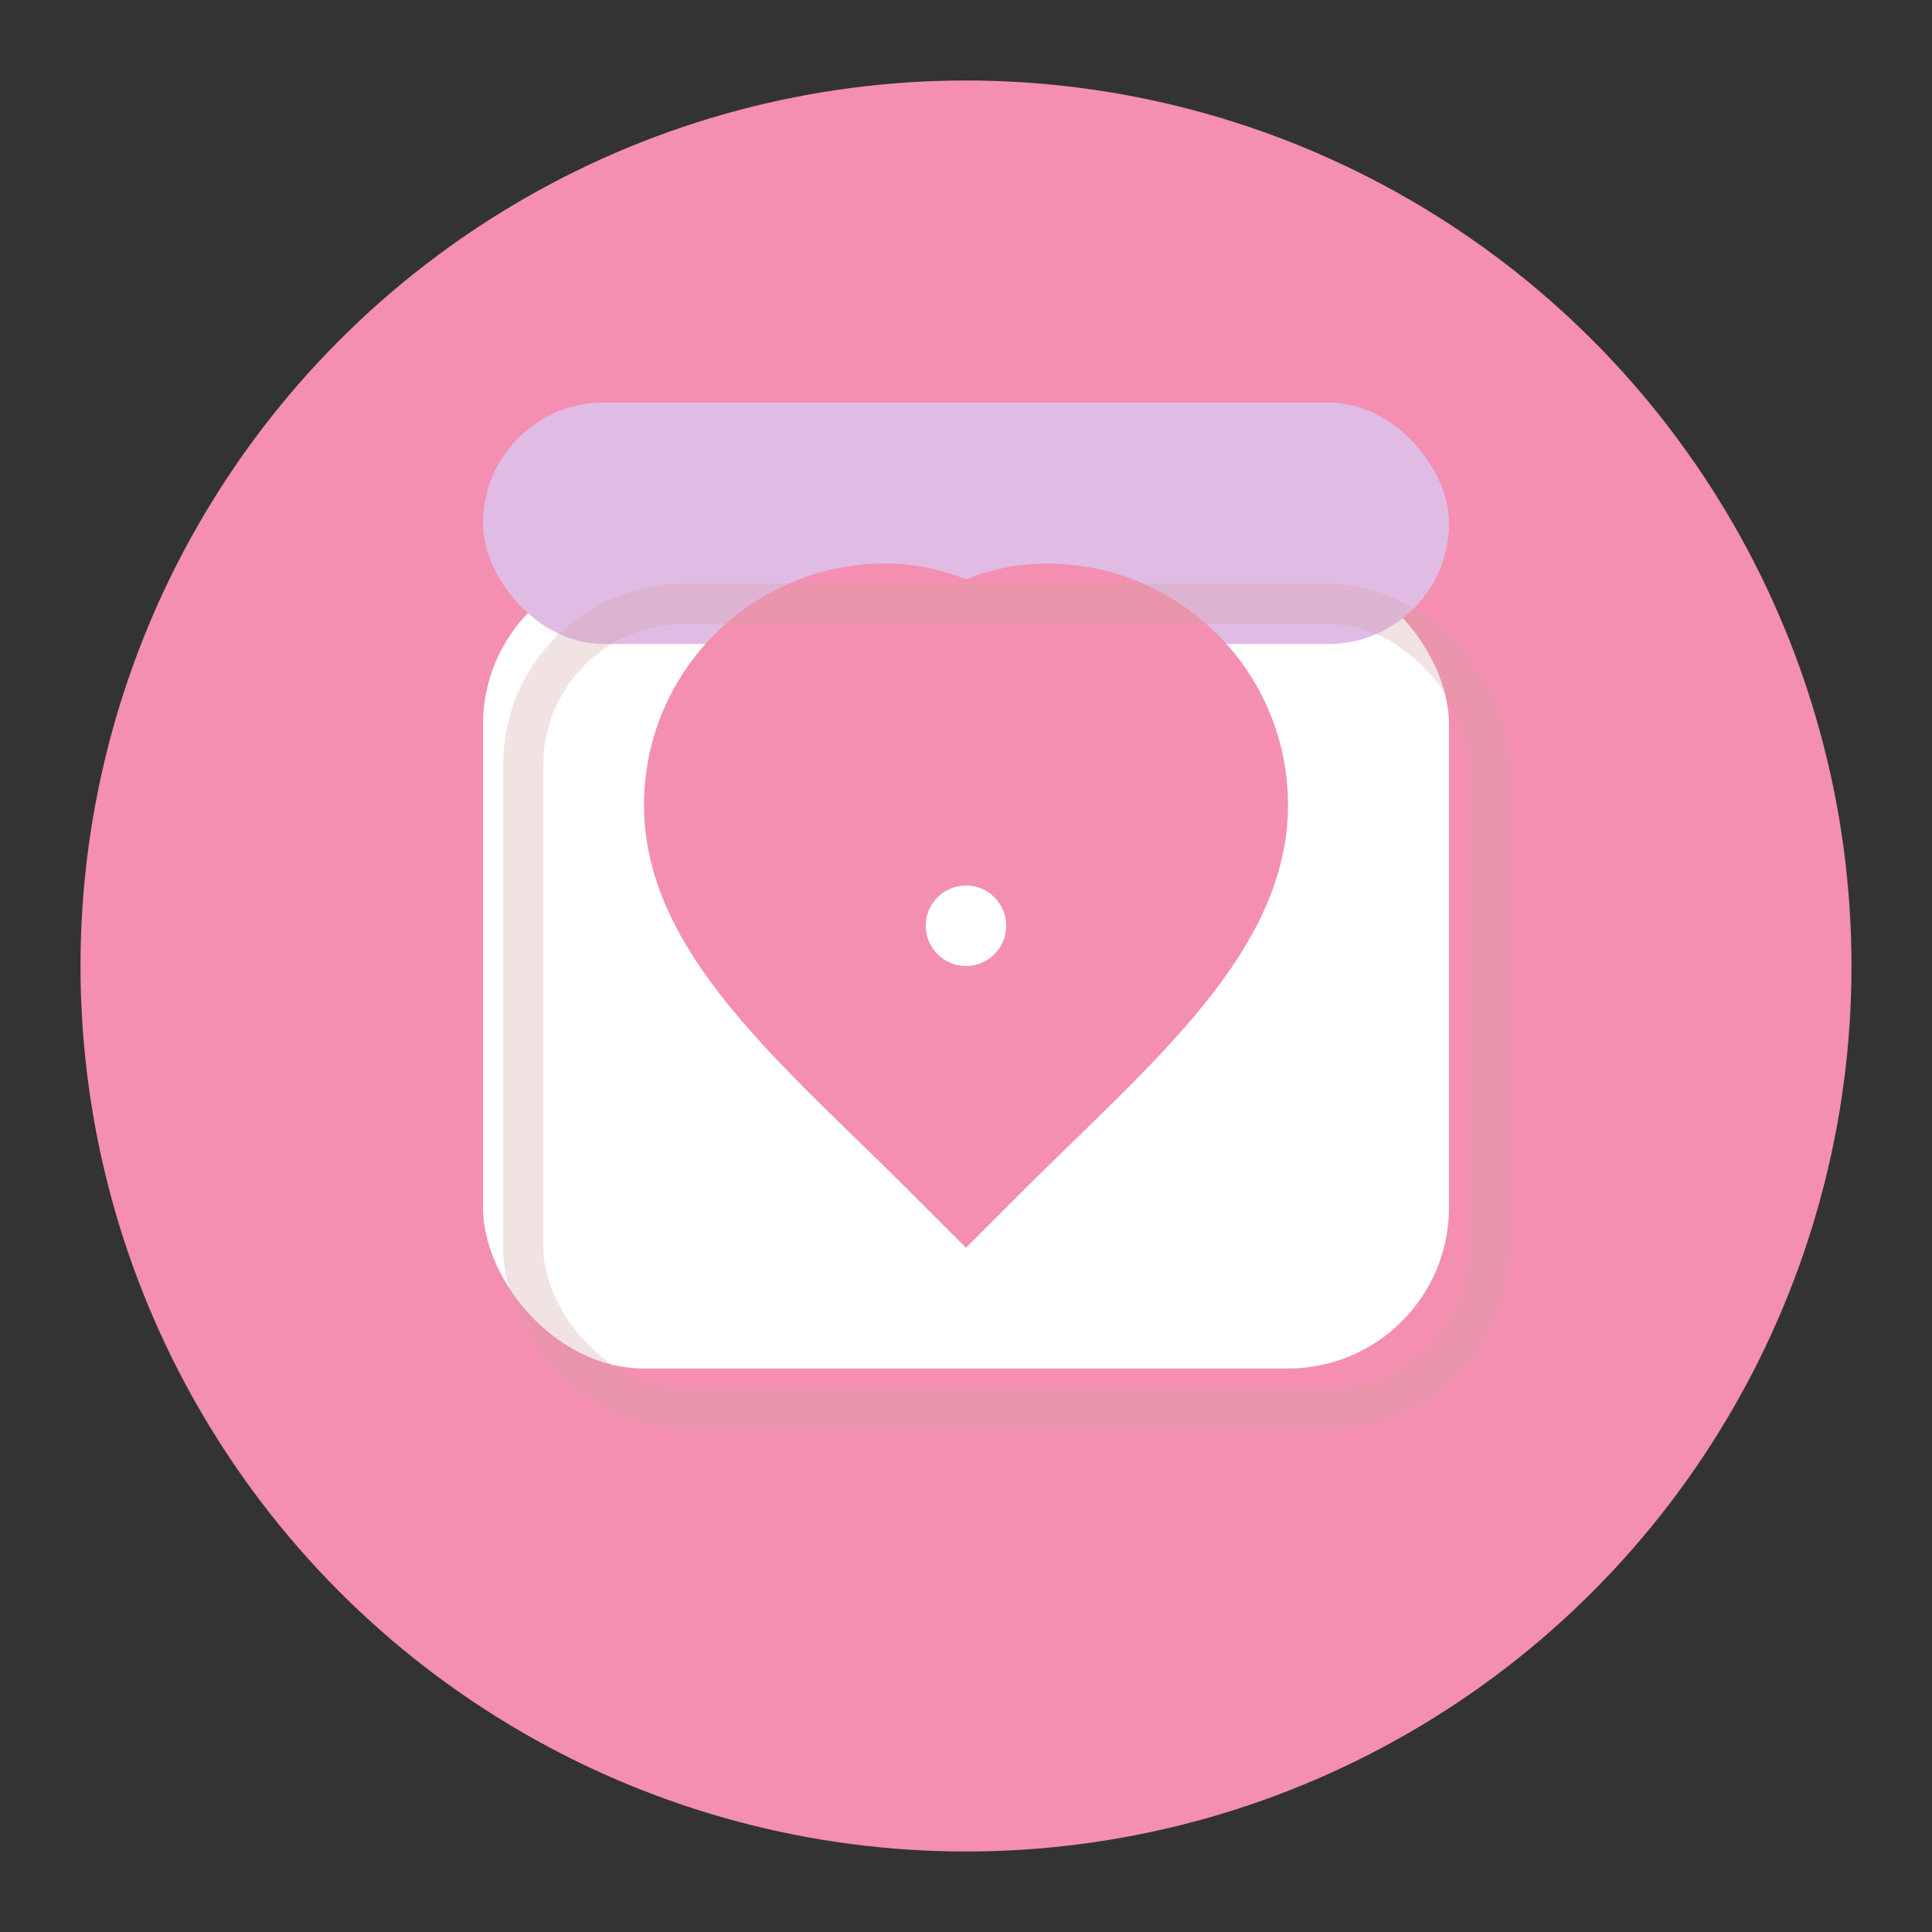 <svg width="200" height="200" viewBox="0 0 24 24" fill="none" xmlns="http://www.w3.org/2000/svg">
    <rect x="0" y="0" width="24" height="24" fill="#333333" stroke="none"/>
    <!-- Background circle for a cute, soft look -->
    <circle cx="12" cy="12" r="11" fill="#F48FB1"/>

    <!-- Main calendar/event shape -->
    <rect x="6" y="7" width="12" height="10" rx="2" fill="#FFFFFF"/>

    <!-- Top part of the calendar (header) -->
    <rect x="6" y="5" width="12" height="3" rx="1.5" fill="#E0BBE4"/>

    <!-- Small details for a cute effect, like a heart or a star -->
    <!-- Here's a simple heart, typical for cute designs -->
    <path d="M12 15.5L11.293 14.793C9.725 13.225 8 11.833 8 10C8 8.343 9.343 7 11 7C11.732 7 12.433 7.312 12.924 7.803L12 8.727L11.076 7.803C11.567 7.312 12.268 7 13 7C14.657 7 16 8.343 16 10C16 11.833 14.275 13.225 12.707 14.793L12 15.5Z" fill="#F48FB1"/>

    <!-- Optional: A tiny dot inside the heart for extra cuteness -->
    <circle cx="12" cy="11.5" r="0.5" fill="#FFFFFF"/>

    <!-- Shadow/depth effect for the main shape (optional, but adds dimension) -->
    <rect x="6.5" y="7.5" width="12" height="10" rx="2" fill="none" stroke="#D3A0A0" stroke-opacity="0.3" stroke-width="0.5"/>
</svg>
